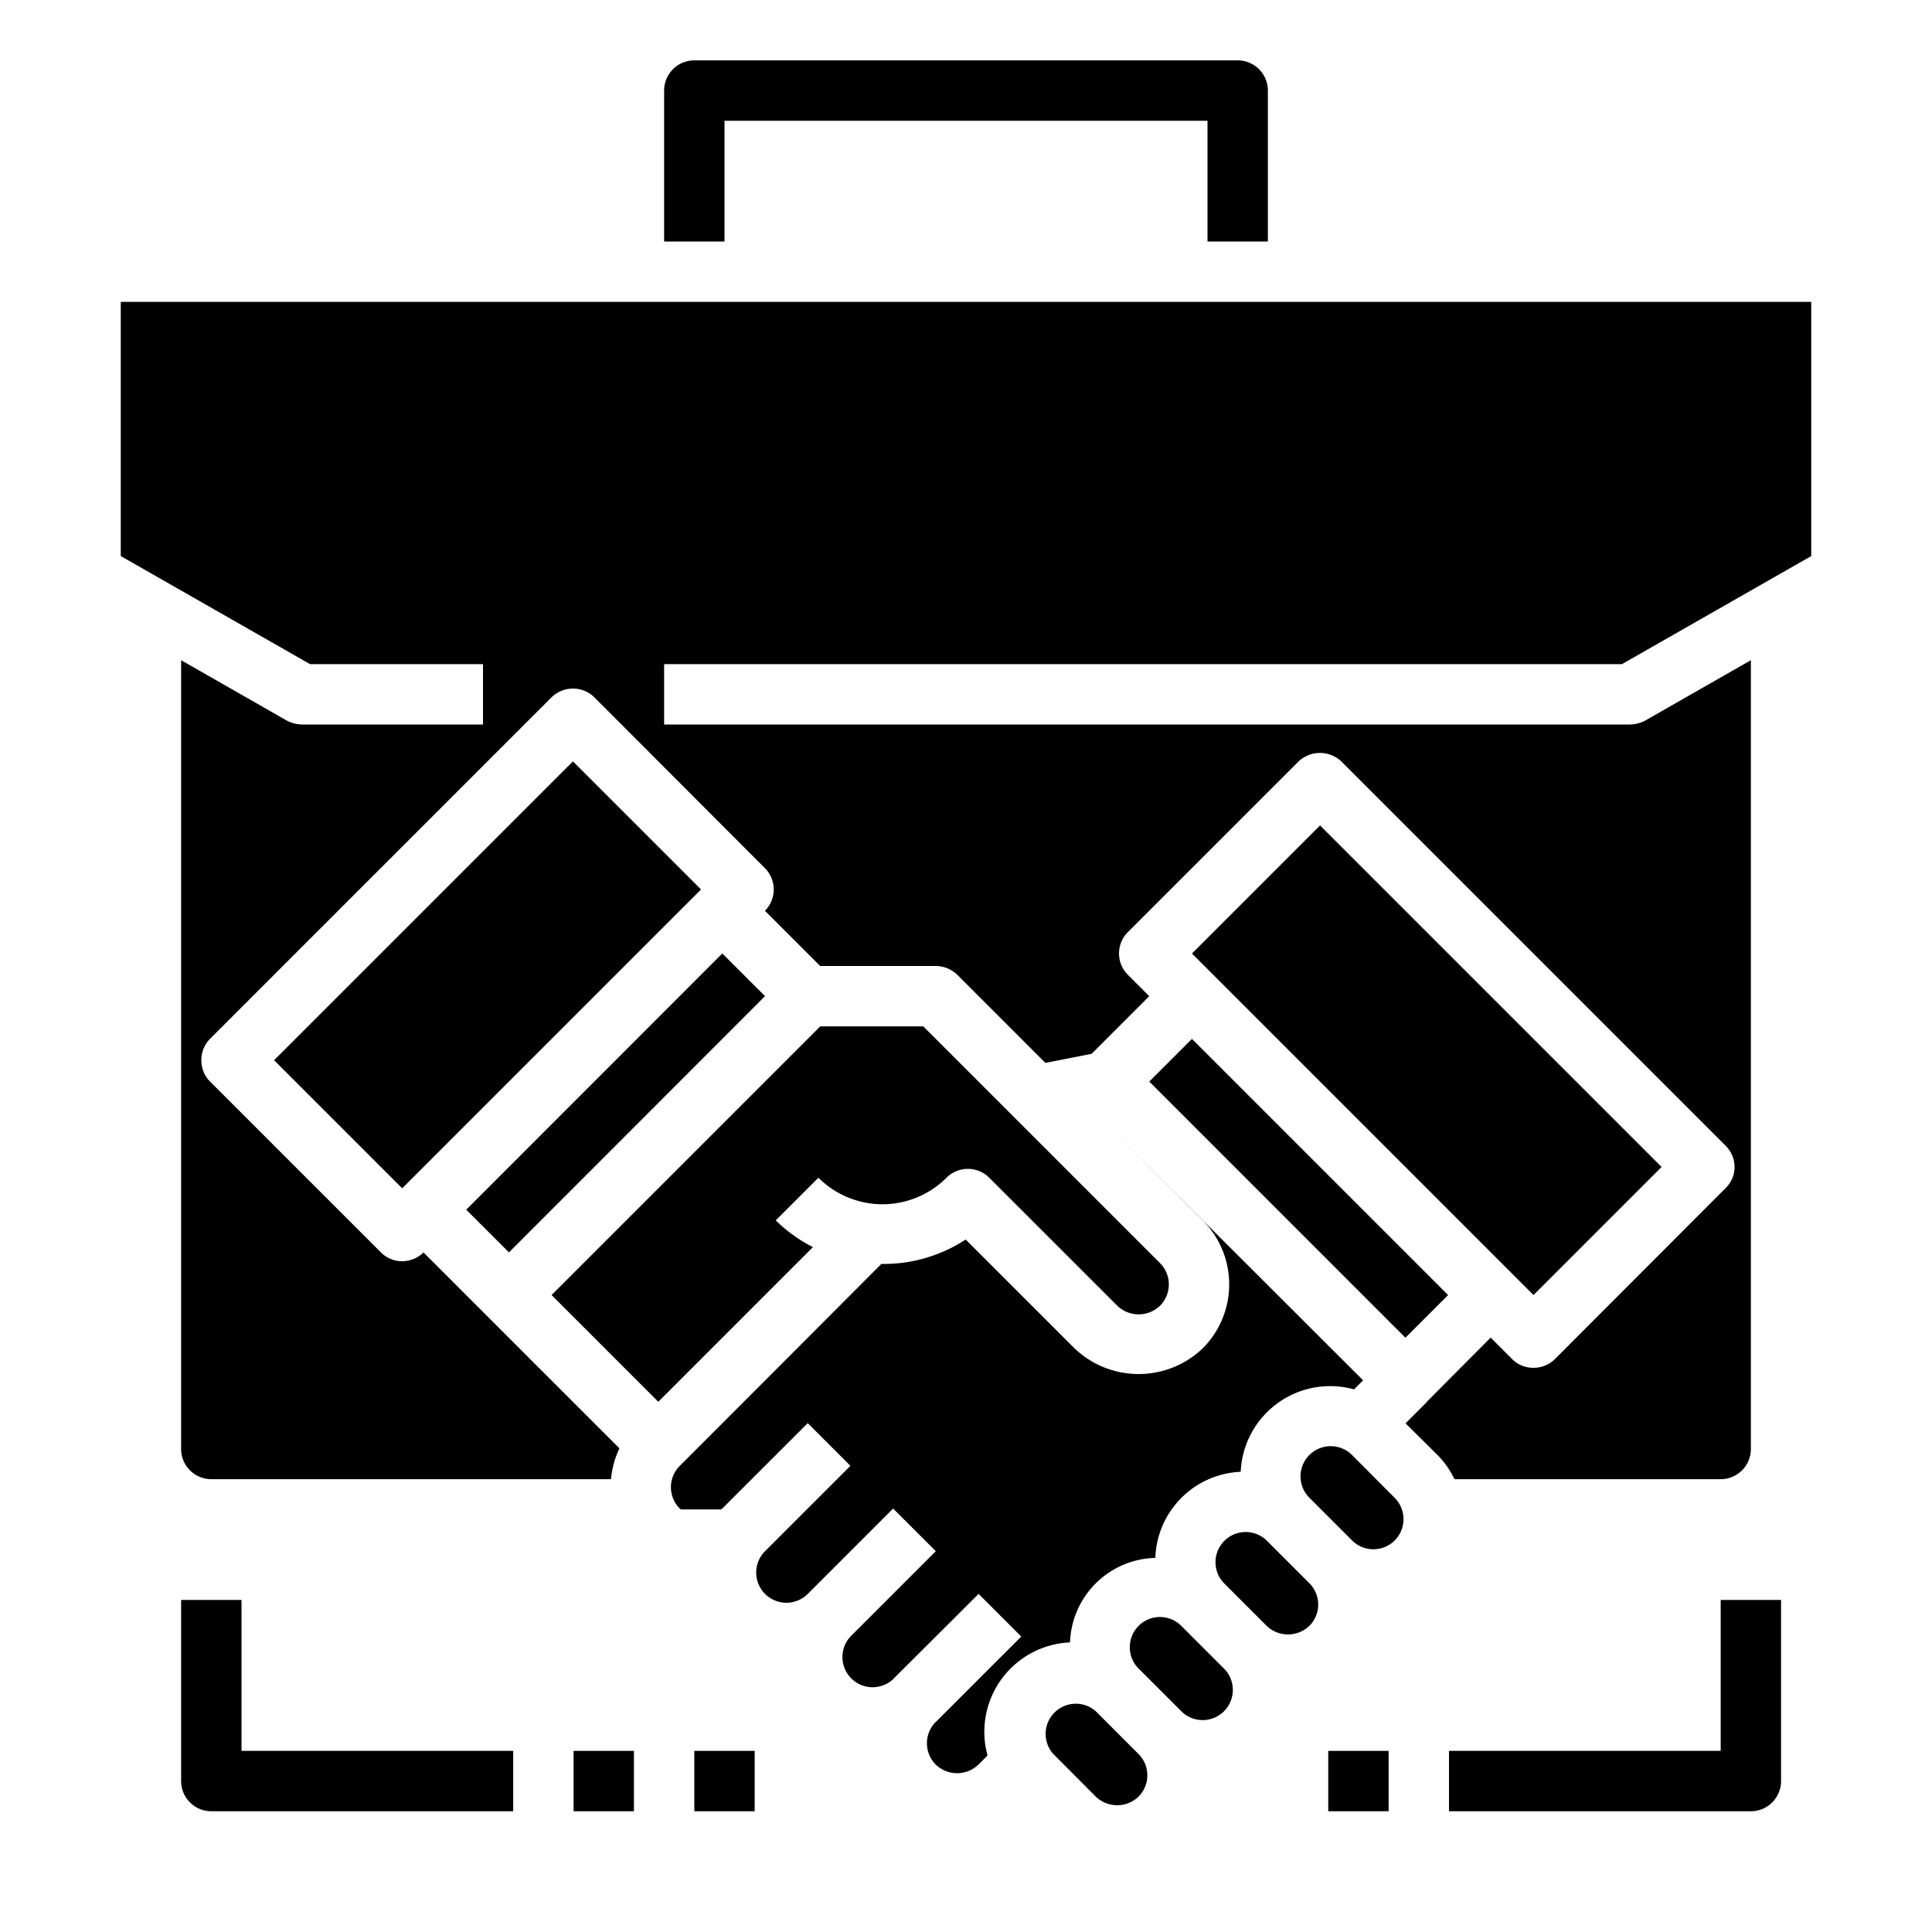 <svg xmlns="http://www.w3.org/2000/svg" viewBox="0 0 64 64" x="0px" y="0px"><g data-name="Join Business"><path d="M23.929,44.313v0l3-3a5,5,0,0,1-1.232-.886l1.414-1.414a3,3,0,0,0,4.244,0,1,1,0,0,1,1.414,0l4.243,4.242a1.021,1.021,0,0,0,1.414,0,1,1,0,0,0,0-1.414L30.586,34H27.172l-8.9,8.9,3.535,3.536Z"></path><rect x="42.021" y="33.364" width="1.999" height="12" transform="translate(-15.234 41.947) rotate(-44.997)"></rect><path d="M23.928,49.971l2.83-2.828,1.414,1.414-2.829,2.828A1,1,0,0,0,26.758,52.8l2.828-2.828L31,51.385l-2.828,2.828a1,1,0,0,0,1.4,1.425l.009-.011,2.063-2.055.773-.773,1.414,1.414,0,0v0l-.771.769L31,57.042l-.014.011a1,1,0,0,0,.011,1.4,1.017,1.017,0,0,0,1.416,0l.3-.3a2.965,2.965,0,0,1,2.733-3.746,2.9,2.9,0,0,1,2.826-2.8A2.955,2.955,0,0,1,41.1,48.755a2.966,2.966,0,0,1,3.755-2.73l.3-.3L36.33,36.915h0l3.51,3.51a3,3,0,0,1,0,4.242,3.073,3.073,0,0,1-4.243,0l-3.607-3.606a4.974,4.974,0,0,1-2.794.809l-4.557,4.567,0,0-2.121,2.122a1,1,0,0,0,0,1.414c.013.013.031.017.045.029h1.323C23.9,49.988,23.915,49.984,23.928,49.971Z"></path><rect x="9.151" y="29.293" width="14" height="6" transform="translate(-18.104 20.879) rotate(-45)"></rect><rect x="14.393" y="35.536" width="12" height="2" transform="translate(-19.865 25.134) rotate(-45.019)"></rect><path d="M36.3,56.688A1,1,0,0,0,34.889,58.1L36.3,59.517a1.023,1.023,0,0,0,1.414,0,1,1,0,0,0,.293-.707.987.987,0,0,0-.293-.706Z"></path><path d="M22,22v2H54a1.128,1.128,0,0,0,.5-.13l3.5-2V48a1,1,0,0,1-1,1H48.18a2.894,2.894,0,0,0-.56-.8l-1.06-1.05.71-.71c0-.01,0-.01.01-.02l2.1-2.11.71.71a.982.982,0,0,0,.71.29,1,1,0,0,0,.71-.29l5.65-5.66a.976.976,0,0,0,.3-.7,1,1,0,0,0-.3-.71L44.43,25.22a1.034,1.034,0,0,0-1.41,0l-5.66,5.66a1,1,0,0,0,0,1.41l.71.71-1.91,1.91-1.53.3-2.92-2.92A1.033,1.033,0,0,0,31,32H27.17l-1.83-1.83a1,1,0,0,0,0-1.41L19.69,23.1a1.014,1.014,0,0,0-1.42,0L6.96,34.41a1.007,1.007,0,0,0-.29.71.99.99,0,0,0,.29.71l5.66,5.66a1,1,0,0,0,.7.29,1.024,1.024,0,0,0,.71-.29l6.49,6.49A2.976,2.976,0,0,0,20.24,49H7a1,1,0,0,1-1-1V21.87l3.5,2A1.128,1.128,0,0,0,10,24h6V22H10.27L4,18.42V10H60v8.42L53.73,22Z"></path><path d="M42,8H40V4H24V8H22V3a1,1,0,0,1,1-1H41a1,1,0,0,1,1,1Z"></path><path d="M46.2,51.031a1,1,0,0,0,0-1.414L44.789,48.2a1,1,0,1,0-1.415,1.414l1.414,1.414A1,1,0,0,0,46.2,51.031Z"></path><path d="M40.546,56.688a1,1,0,0,0,0-1.415l-1.414-1.414a1,1,0,0,0-.707-.293.987.987,0,0,0-.706.293,1,1,0,0,0,0,1.415l1.414,1.414A1,1,0,0,0,40.546,56.688Z"></path><path d="M43.373,53.859a.988.988,0,0,0,.294-.707,1,1,0,0,0-.293-.707L41.96,51.031a1,1,0,0,0-1.414,1.414l1.414,1.414A1.022,1.022,0,0,0,43.373,53.859Z"></path><rect x="44.263" y="27.121" width="6" height="16" transform="translate(-10.991 43.707) rotate(-45)"></rect><path d="M8,53H6v6a1,1,0,0,0,1,1H17V58H8Z"></path><rect x="19" y="58" width="2" height="2"></rect><rect x="23" y="58" width="2" height="2"></rect><path d="M57,58H48v2H58a1,1,0,0,0,1-1V53H57Z"></path><rect x="44" y="58" width="2" height="2"></rect></g></svg>